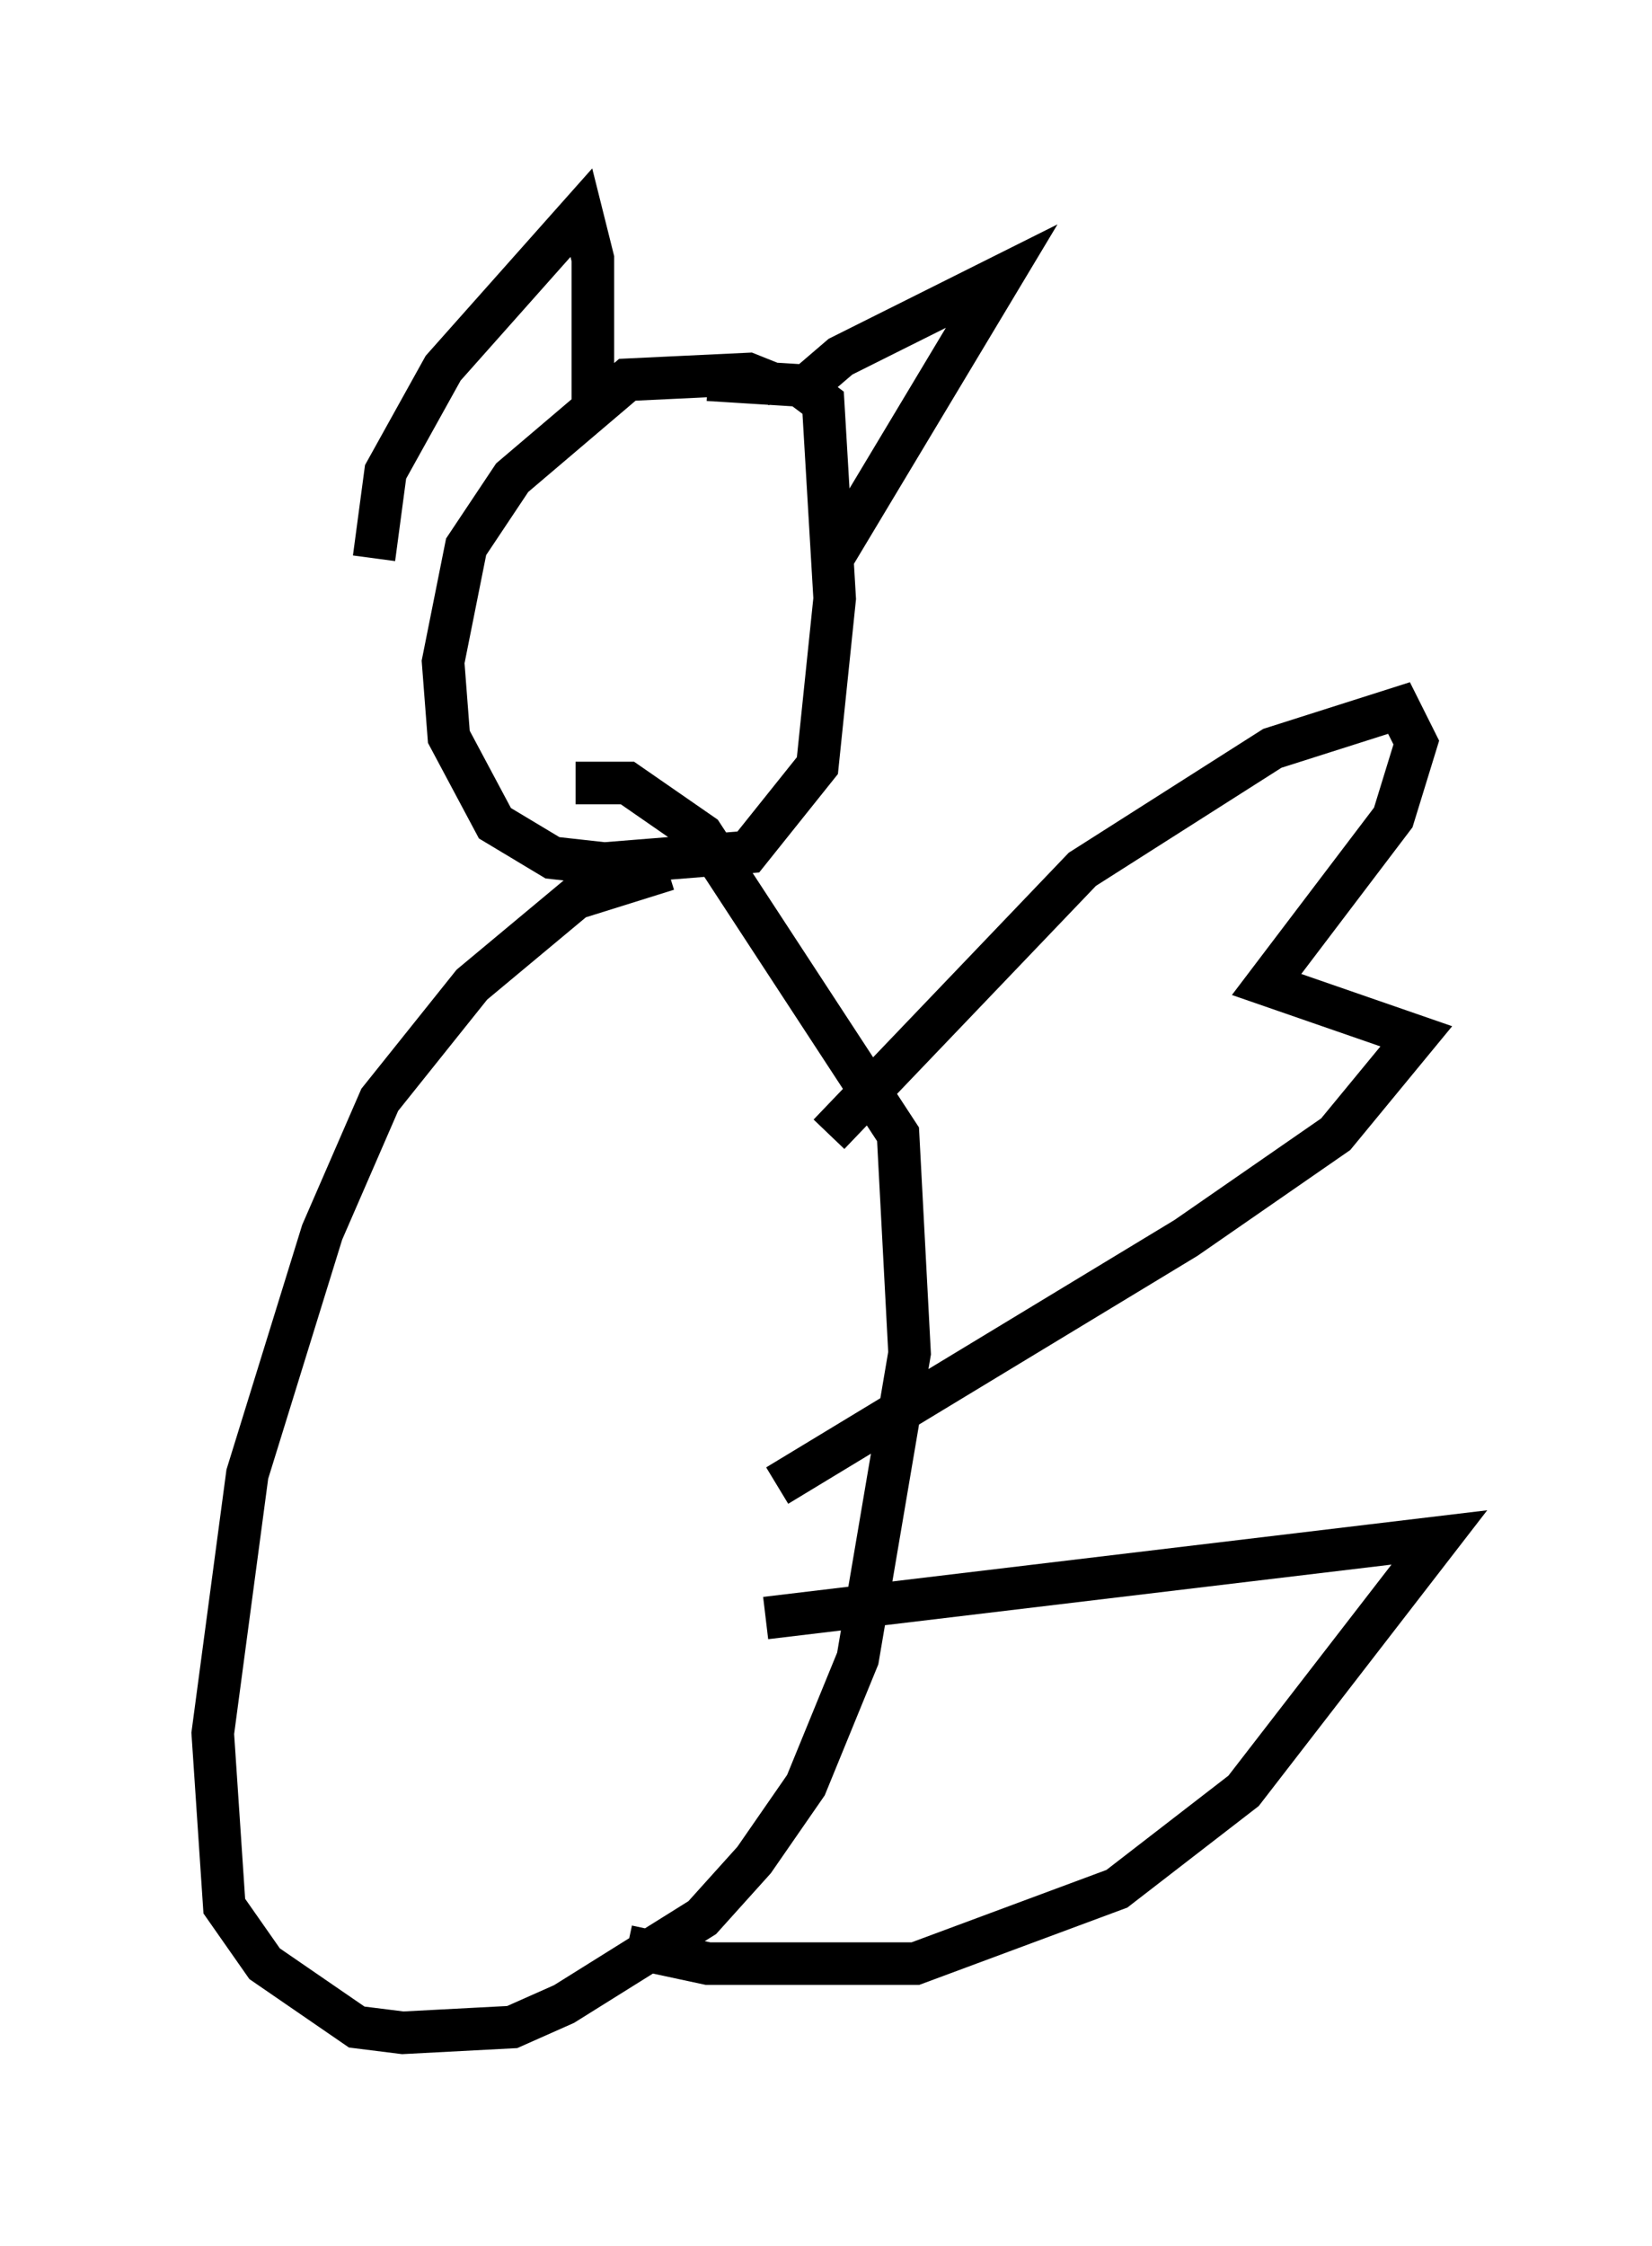 <?xml version="1.0" encoding="utf-8" ?>
<svg baseProfile="full" height="52.76" version="1.1" width="38.822" xmlns="http://www.w3.org/2000/svg" xmlns:ev="http://www.w3.org/2001/xml-events" xmlns:xlink="http://www.w3.org/1999/xlink"><defs /><rect fill="white" height="52.76" width="38.822" x="0" y="0" /><path d="M16.908, 21.644 m-1.218, -1.218 l-2.165, 0.677 -2.436, 2.03 l-2.165, 2.706 -1.353, 3.112 l-1.759, 5.683 -0.812, 6.089 l0.271, 4.059 0.947, 1.353 l2.165, 1.488 1.083, 0.135 l2.571, -0.135 1.218, -0.541 l3.248, -2.03 1.218, -1.353 l1.218, -1.759 1.218, -2.977 l1.218, -7.172 -0.271, -5.142 l-4.601, -7.036 -1.759, -1.218 l-1.218, 0.0 m4.736, -9.337 l-0.677, -0.271 -2.842, 0.135 l-2.706, 2.3 -1.083, 1.624 l-0.541, 2.706 0.135, 1.759 l1.083, 2.03 1.353, 0.812 l1.218, 0.135 3.383, -0.271 l1.624, -2.03 0.406, -3.924 l-0.271, -4.601 -0.541, -0.406 l-2.165, -0.135 m-7.848, 4.195 l0.271, -2.03 1.353, -2.436 l3.248, -3.654 0.271, 1.083 l0.0, 3.654 m4.871, -0.541 l0.947, -0.812 3.789, -1.894 l-4.059, 6.766 m0.0, 13.396 l5.954, -6.225 4.465, -2.842 l2.977, -0.947 0.406, 0.812 l-0.541, 1.759 -2.977, 3.924 l3.518, 1.218 -1.894, 2.3 l-3.518, 2.436 -9.607, 5.819 m-0.271, 3.112 l15.832, -1.894 -4.601, 5.954 l-2.977, 2.3 -4.736, 1.759 l-4.871, 0.0 -1.894, -0.406 " fill="none" stroke="black" stroke-width="1" /></svg>